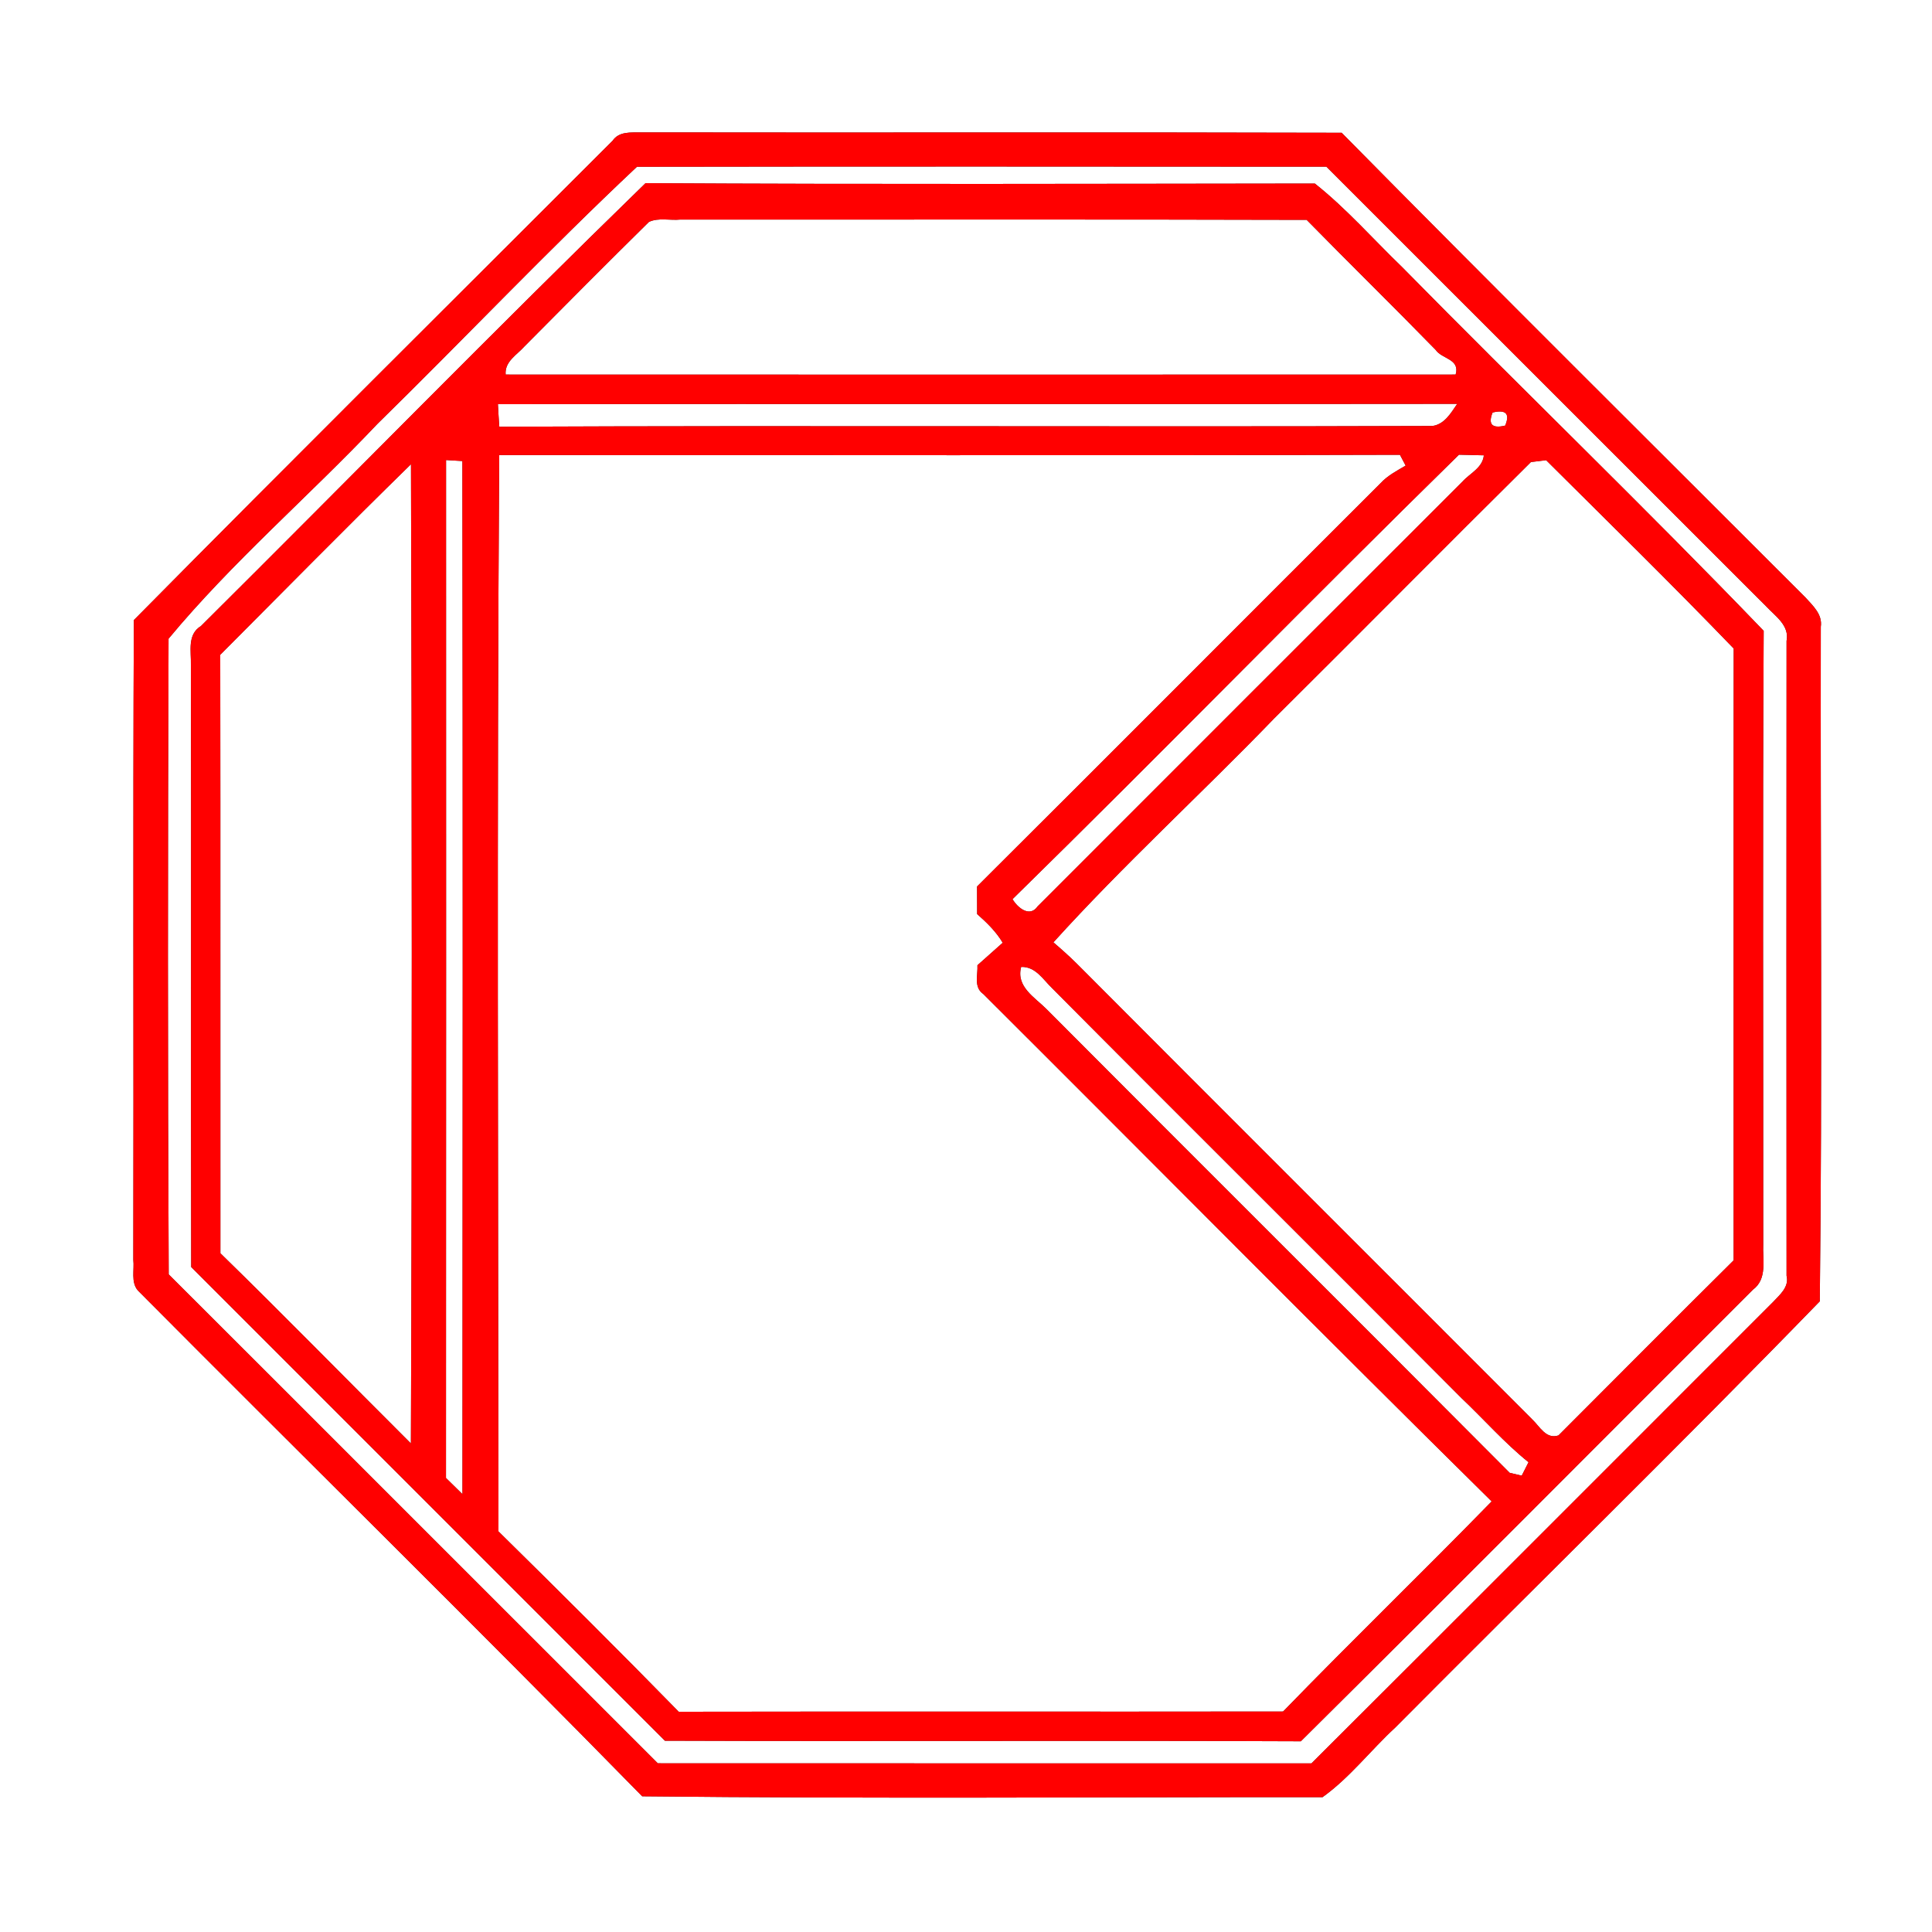 <?xml version="1.0" encoding="UTF-8" ?>
<!DOCTYPE svg PUBLIC "-//W3C//DTD SVG 1.1//EN" "http://www.w3.org/Graphics/SVG/1.1/DTD/svg11.dtd">
<svg width="250pt" height="250pt" viewBox="0 0 250 250" version="1.1" xmlns="http://www.w3.org/2000/svg">
<rect x="0" y="0" width="250" height="250" fill="#333333" stroke="none"/>
<g id="#ffffffff">
<path fill="#ffffff" opacity="1.00" d=" M 0.00 0.00 L 250.00 0.00 L 250.00 250.00 L 0.00 250.00 L 0.00 0.00 M 79.27 18.21 C 58.61 38.87 37.86 59.46 17.32 80.24 C 17.19 107.84 17.31 135.43 17.25 163.02 C 17.40 164.32 16.91 165.91 17.84 166.99 C 39.55 188.84 61.54 210.43 83.10 232.44 C 112.44 232.76 141.80 232.54 171.14 232.55 C 174.65 230.04 177.36 226.48 180.54 223.55 C 198.83 205.14 217.41 187.00 235.48 168.39 C 235.82 139.32 235.55 110.20 235.61 81.11 C 235.85 79.52 234.61 78.40 233.65 77.34 C 213.62 57.30 193.50 37.35 173.61 17.18 C 143.39 17.09 113.17 17.18 82.96 17.13 C 81.65 17.16 80.11 16.97 79.27 18.21 Z" />
<path fill="#ffffff" opacity="1.00" d=" M 82.42 21.58 C 112.16 21.53 141.89 21.55 171.63 21.57 C 190.60 40.55 209.59 59.50 228.56 78.48 C 229.72 79.73 231.58 80.93 231.18 82.94 C 231.16 110.32 231.16 137.70 231.18 165.08 C 231.54 166.53 230.32 167.52 229.46 168.45 C 209.54 188.36 189.65 208.30 169.70 228.18 C 141.50 228.17 113.31 228.19 85.12 228.17 C 64.01 207.09 42.94 185.97 21.83 164.90 C 21.69 137.49 21.71 110.06 21.81 82.65 C 30.03 72.74 39.96 64.23 48.83 54.86 C 60.09 43.83 70.93 32.37 82.42 21.58 M 26.01 81.00 C 24.20 82.10 24.75 84.26 24.70 86.02 C 24.76 112.00 24.68 137.97 24.74 163.95 C 45.17 184.39 65.60 204.82 86.04 225.25 C 113.47 225.35 140.90 225.20 168.33 225.32 C 187.90 205.91 207.32 186.36 226.82 166.89 C 228.72 165.50 228.07 163.02 228.16 161.01 C 228.18 134.55 228.07 108.09 228.22 81.63 C 212.89 65.68 196.94 50.34 181.43 34.56 C 177.68 30.95 174.23 26.99 170.14 23.75 C 141.27 23.78 112.40 23.87 83.53 23.70 C 64.13 42.57 45.21 61.93 26.01 81.00 Z" />
<path fill="#ffffff" opacity="1.00" d=" M 83.97 28.72 C 85.19 28.13 86.72 28.55 88.05 28.41 C 115.06 28.43 142.07 28.37 169.08 28.45 C 174.61 34.09 180.26 39.62 185.77 45.27 C 186.58 46.48 188.95 46.42 188.36 48.47 C 147.38 48.49 106.41 48.48 65.43 48.47 C 65.29 46.77 66.89 45.93 67.85 44.84 C 73.20 39.44 78.56 34.05 83.97 28.72 Z" />
<path fill="#ffffff" opacity="1.00" d=" M 64.43 52.30 C 105.81 52.24 147.19 52.32 188.56 52.26 C 187.75 53.44 186.94 54.88 185.38 55.12 C 145.13 55.26 104.87 55.04 64.61 55.22 C 64.54 54.25 64.48 53.27 64.43 52.30 Z" />
<path fill="#ffffff" opacity="1.00" d=" M 193.14 53.38 C 194.87 52.97 195.41 53.53 194.77 55.07 C 193.07 55.48 192.53 54.92 193.14 53.38 Z" />
<path fill="#ffffff" opacity="1.00" d=" M 64.60 58.89 C 103.45 58.87 142.30 58.96 181.15 58.85 C 181.33 59.20 181.71 59.90 181.89 60.25 C 180.76 60.91 179.57 61.53 178.66 62.51 C 161.24 79.89 143.88 97.34 126.43 114.71 C 126.43 115.60 126.44 117.39 126.44 118.28 C 127.69 119.38 128.89 120.55 129.75 121.99 C 128.66 122.96 127.58 123.93 126.48 124.90 C 126.55 126.17 125.97 127.74 127.23 128.62 C 149.17 150.49 170.97 172.52 193.02 194.28 C 184.11 203.42 174.92 212.31 166.03 221.47 C 139.96 221.51 113.90 221.45 87.83 221.50 C 80.14 213.64 72.34 205.88 64.50 198.16 C 64.47 151.74 64.28 105.31 64.60 58.89 Z" />
<path fill="#ffffff" opacity="1.00" d=" M 131.02 116.35 C 150.43 97.33 169.38 77.85 188.79 58.84 C 189.60 58.86 191.20 58.90 192.01 58.92 C 191.84 60.55 190.21 61.24 189.24 62.32 C 170.90 80.62 152.59 98.96 134.27 117.28 C 133.24 118.78 131.66 117.44 131.02 116.35 Z" />
<path fill="#ffffff" opacity="1.00" d=" M 57.72 59.53 C 58.25 59.56 59.30 59.63 59.83 59.66 C 59.90 104.22 59.87 148.78 59.84 193.34 C 59.13 192.65 58.42 191.95 57.71 191.25 C 57.74 147.35 57.72 103.44 57.72 59.53 Z" />
<path fill="#ffffff" opacity="1.00" d=" M 164.88 92.96 C 175.98 81.94 186.98 70.80 198.10 59.79 C 198.59 59.73 199.58 59.61 200.07 59.55 C 208.19 67.63 216.38 75.66 224.34 83.92 C 224.31 110.31 224.34 136.70 224.33 163.09 C 216.74 170.61 209.22 178.19 201.67 185.74 C 200.06 186.28 199.25 184.59 198.28 183.68 C 178.63 164.00 158.93 144.37 139.30 124.66 C 138.34 123.71 137.34 122.82 136.31 121.94 C 145.40 111.89 155.46 102.72 164.88 92.96 Z" />
<path fill="#ffffff" opacity="1.00" d=" M 28.50 84.73 C 36.71 76.50 44.86 68.20 53.18 60.07 C 53.31 102.31 53.33 144.55 53.17 186.78 C 44.94 178.58 36.83 170.28 28.52 162.17 C 28.50 136.35 28.54 110.54 28.50 84.73 Z" />
<path fill="#ffffff" opacity="1.00" d=" M 132.14 125.12 C 134.00 125.06 134.95 126.72 136.13 127.86 C 153.74 145.59 171.49 163.19 189.11 180.91 C 192.02 183.66 194.67 186.70 197.79 189.21 C 197.57 189.64 197.13 190.51 196.91 190.95 C 196.52 190.86 195.74 190.67 195.35 190.58 C 175.41 170.54 155.35 150.61 135.40 130.56 C 133.88 129.04 131.45 127.67 132.14 125.12 Z" />
</g>
<g id="#ff0000ff">
<path fill="#ff0000" opacity="1.00" d=" M 79.27 18.21 C 80.11 16.97 81.65 17.16 82.96 17.13 C 113.17 17.18 143.39 17.09 173.61 17.18 C 193.50 37.35 213.62 57.30 233.65 77.34 C 234.61 78.40 235.85 79.52 235.61 81.11 C 235.55 110.20 235.82 139.32 235.48 168.39 C 217.41 187.00 198.83 205.14 180.54 223.55 C 177.36 226.48 174.65 230.04 171.14 232.55 C 141.80 232.54 112.44 232.76 83.10 232.44 C 61.54 210.43 39.55 188.84 17.84 166.99 C 16.91 165.91 17.40 164.32 17.25 163.02 C 17.31 135.43 17.19 107.84 17.32 80.24 C 37.86 59.46 58.61 38.87 79.27 18.21 M 82.42 21.58 C 70.93 32.37 60.09 43.83 48.83 54.86 C 39.96 64.23 30.03 72.74 21.81 82.65 C 21.71 110.06 21.69 137.49 21.83 164.90 C 42.94 185.97 64.01 207.09 85.12 228.17 C 113.31 228.19 141.50 228.17 169.70 228.18 C 189.65 208.30 209.54 188.36 229.46 168.45 C 230.32 167.52 231.54 166.53 231.18 165.08 C 231.16 137.70 231.16 110.32 231.18 82.94 C 231.58 80.93 229.72 79.73 228.56 78.48 C 209.59 59.50 190.60 40.55 171.63 21.57 C 141.89 21.55 112.16 21.53 82.42 21.58 Z" />
<path fill="#ff0000" opacity="1.00" d=" M 26.01 81.00 C 45.21 61.93 64.13 42.57 83.53 23.70 C 112.40 23.87 141.27 23.78 170.14 23.75 C 174.23 26.99 177.68 30.95 181.43 34.56 C 196.94 50.34 212.89 65.68 228.22 81.63 C 228.07 108.09 228.18 134.55 228.16 161.01 C 228.07 163.02 228.72 165.50 226.82 166.89 C 207.32 186.36 187.90 205.91 168.33 225.32 C 140.90 225.20 113.47 225.35 86.04 225.25 C 65.60 204.82 45.17 184.39 24.74 163.95 C 24.68 137.97 24.76 112.00 24.70 86.02 C 24.75 84.26 24.20 82.10 26.01 81.00 M 83.97 28.72 C 78.56 34.05 73.20 39.44 67.85 44.84 C 66.89 45.93 65.29 46.77 65.43 48.47 C 106.41 48.48 147.38 48.49 188.36 48.47 C 188.95 46.42 186.58 46.48 185.77 45.27 C 180.26 39.62 174.61 34.09 169.08 28.45 C 142.07 28.37 115.06 28.43 88.05 28.41 C 86.72 28.55 85.19 28.13 83.97 28.72 M 64.43 52.30 C 64.48 53.27 64.54 54.25 64.61 55.22 C 104.87 55.04 145.13 55.26 185.38 55.12 C 186.94 54.88 187.75 53.44 188.56 52.26 C 147.19 52.32 105.81 52.24 64.43 52.30 M 193.14 53.38 C 192.53 54.92 193.07 55.48 194.77 55.07 C 195.41 53.53 194.87 52.97 193.14 53.38 M 64.60 58.89 C 64.28 105.31 64.47 151.74 64.50 198.16 C 72.34 205.88 80.14 213.64 87.83 221.50 C 113.90 221.45 139.96 221.51 166.03 221.47 C 174.92 212.31 184.11 203.42 193.02 194.28 C 170.97 172.52 149.17 150.49 127.23 128.62 C 125.97 127.74 126.55 126.17 126.48 124.90 C 127.58 123.93 128.66 122.96 129.75 121.99 C 128.89 120.55 127.69 119.38 126.44 118.28 C 126.44 117.39 126.43 115.60 126.43 114.71 C 143.88 97.34 161.24 79.89 178.66 62.51 C 179.57 61.53 180.76 60.91 181.89 60.25 C 181.71 59.90 181.33 59.20 181.15 58.85 C 142.30 58.96 103.45 58.87 64.60 58.89 M 131.02 116.35 C 131.66 117.44 133.24 118.78 134.27 117.28 C 152.59 98.96 170.90 80.62 189.24 62.32 C 190.21 61.24 191.84 60.55 192.01 58.92 C 191.20 58.90 189.60 58.86 188.79 58.84 C 169.38 77.85 150.43 97.33 131.02 116.35 M 57.72 59.53 C 57.72 103.44 57.74 147.35 57.71 191.25 C 58.42 191.95 59.13 192.65 59.84 193.34 C 59.87 148.78 59.90 104.22 59.83 59.66 C 59.30 59.63 58.25 59.56 57.72 59.53 M 164.88 92.96 C 155.46 102.72 145.40 111.89 136.31 121.94 C 137.34 122.82 138.34 123.71 139.30 124.66 C 158.93 144.37 178.63 164.00 198.28 183.68 C 199.25 184.59 200.06 186.28 201.67 185.74 C 209.22 178.19 216.74 170.61 224.33 163.09 C 224.34 136.70 224.31 110.31 224.34 83.92 C 216.38 75.66 208.19 67.63 200.07 59.55 C 199.58 59.61 198.59 59.73 198.10 59.79 C 186.98 70.80 175.98 81.94 164.88 92.96 M 28.50 84.73 C 28.54 110.54 28.50 136.35 28.52 162.17 C 36.83 170.28 44.94 178.58 53.17 186.78 C 53.33 144.55 53.31 102.31 53.18 60.07 C 44.86 68.20 36.71 76.50 28.50 84.73 M 132.14 125.12 C 131.45 127.67 133.88 129.04 135.40 130.56 C 155.35 150.61 175.41 170.54 195.35 190.58 C 195.74 190.67 196.52 190.86 196.91 190.95 C 197.13 190.51 197.57 189.64 197.79 189.21 C 194.67 186.70 192.02 183.66 189.11 180.91 C 171.49 163.19 153.74 145.59 136.13 127.86 C 134.95 126.72 134.00 125.06 132.14 125.12 Z" />
</g>
</svg>

